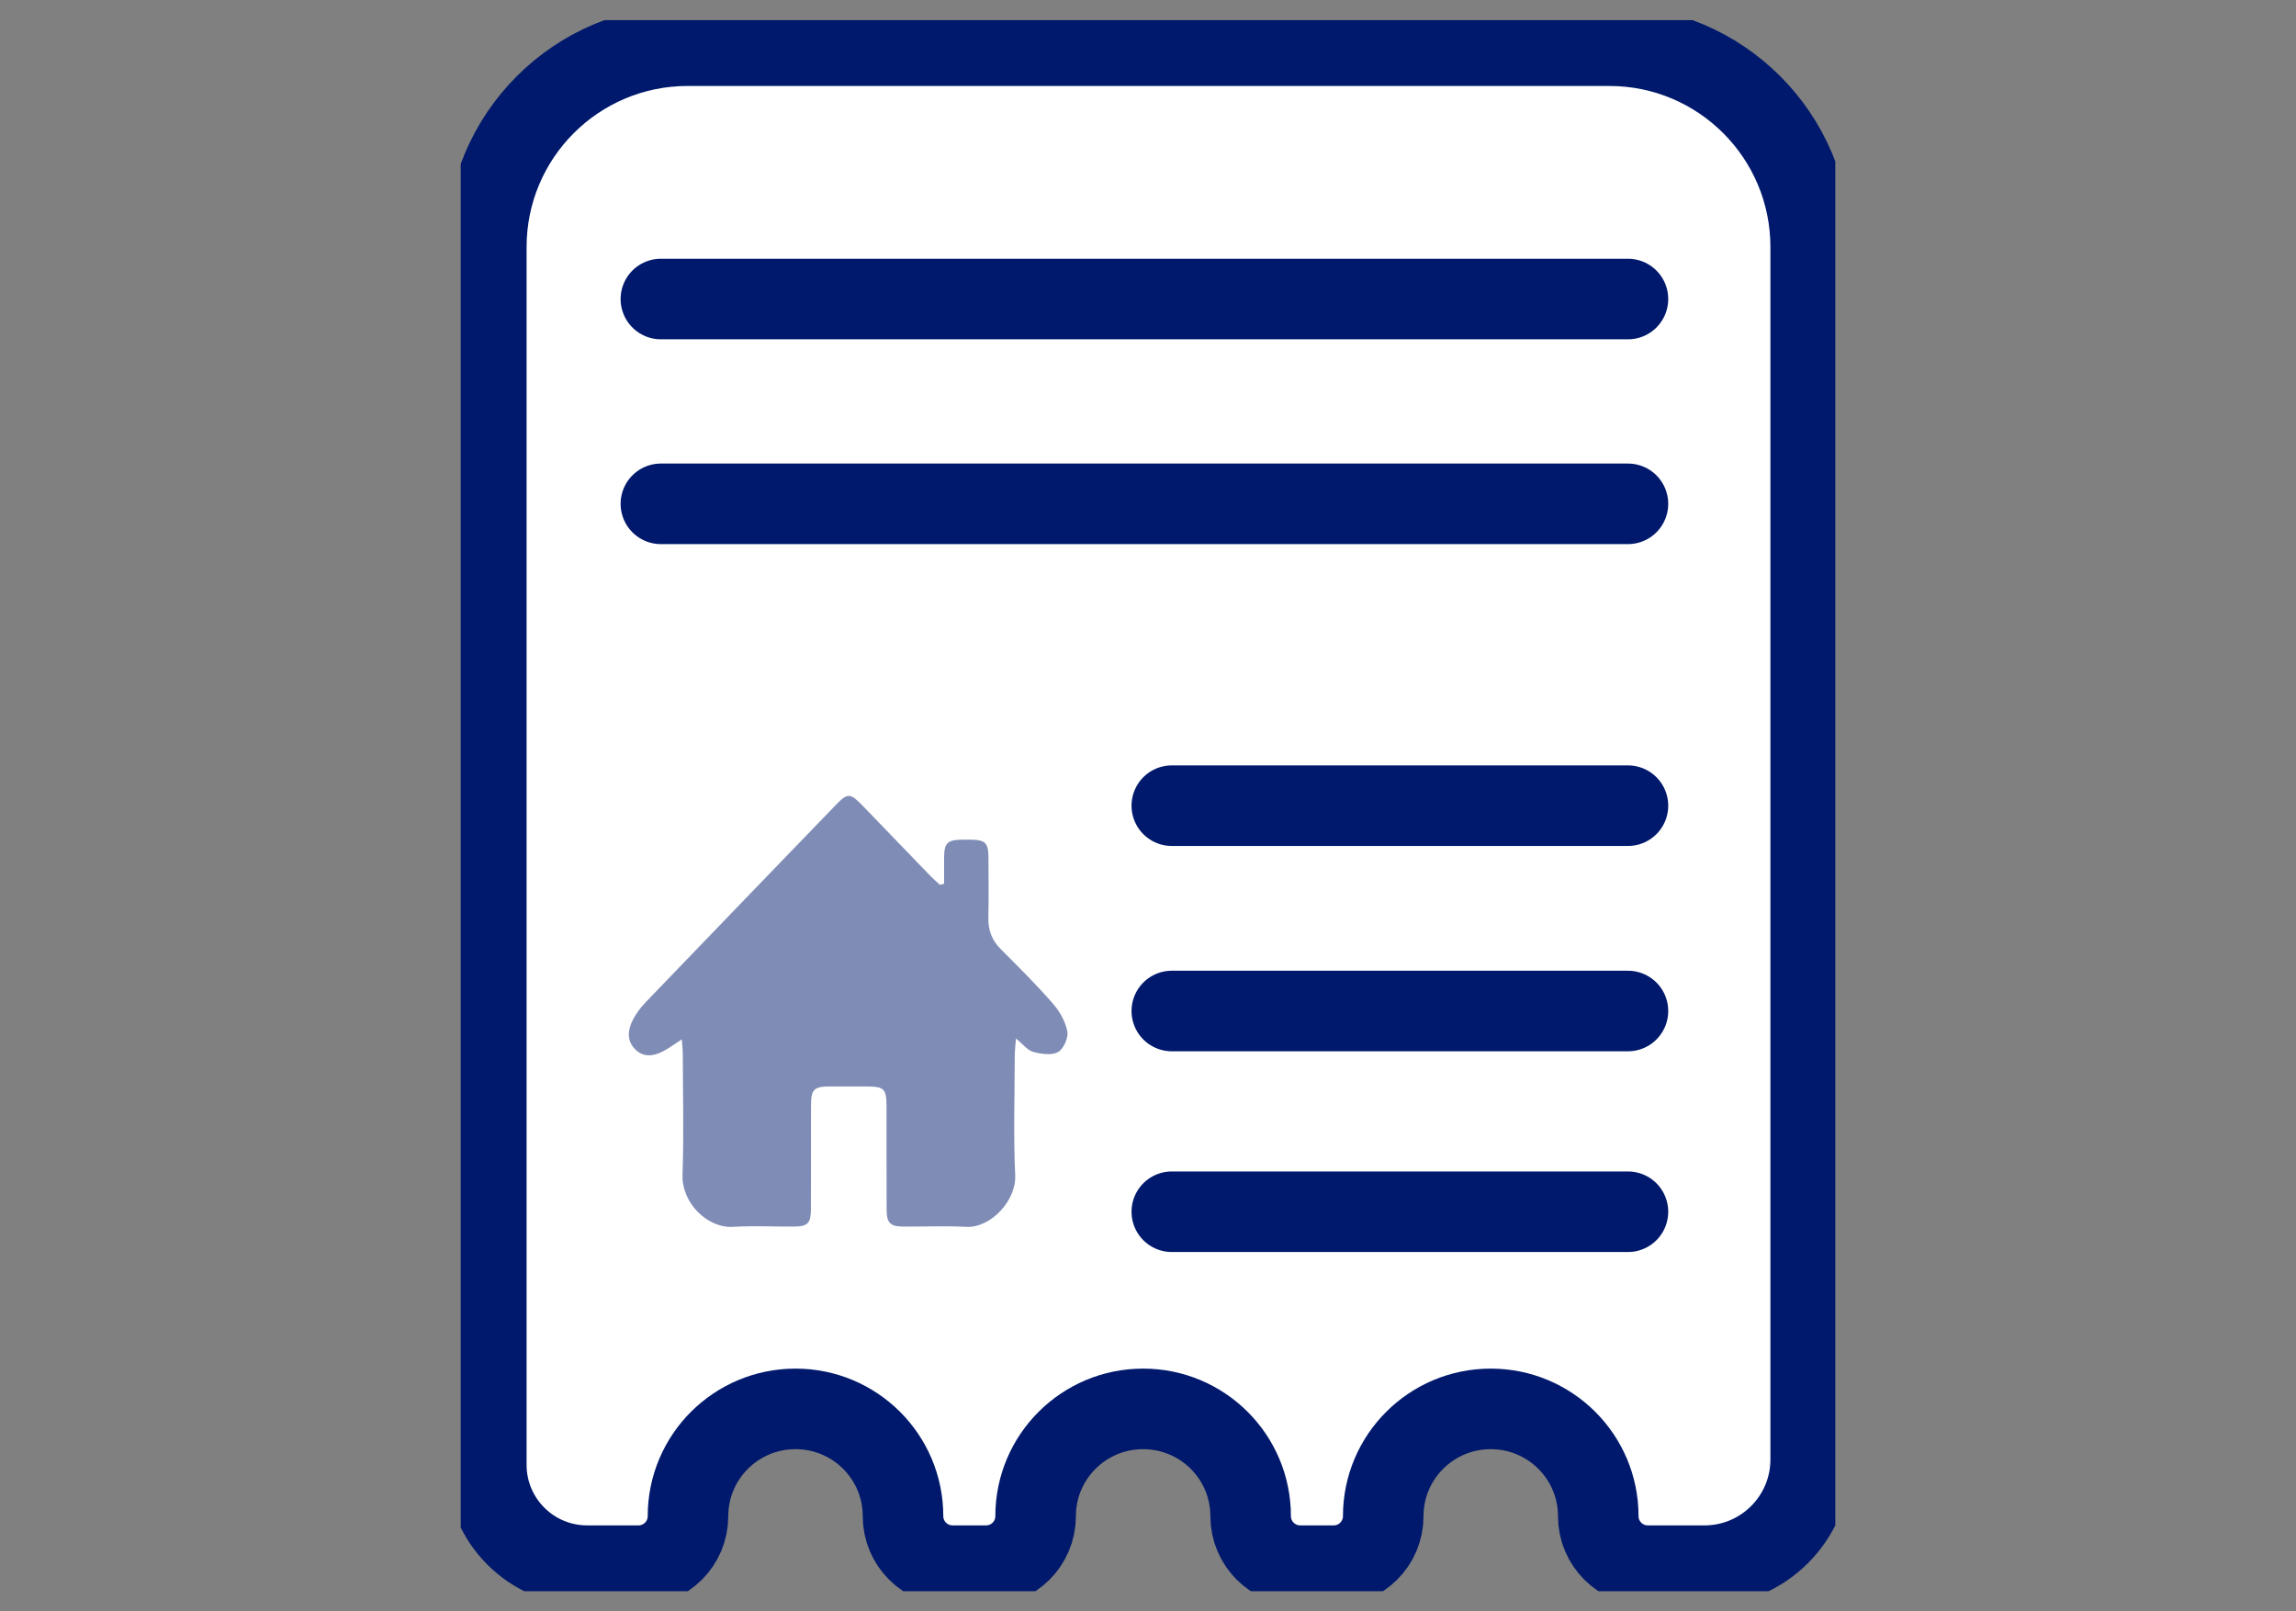 <svg width="57" height="40" viewBox="0 0 57 40" fill="none" xmlns="http://www.w3.org/2000/svg">
<rect x="0" y="0" width="57" height="40" fill="#808080" stroke="none"/>
<g clip-path="url(#clip0_3490_64763)">
<path d="M17.073 1.134C14.311 1.134 12.073 3.372 12.073 6.134V36.362C12.073 37.745 13.194 38.866 14.576 38.866H15.851C16.53 38.866 17.08 38.315 17.08 37.636C17.08 36.165 18.275 34.974 19.749 34.974C21.224 34.974 22.418 36.165 22.418 37.636C22.418 38.315 22.969 38.866 23.648 38.866H24.48C25.159 38.866 25.71 38.315 25.71 37.636C25.71 36.165 26.905 34.974 28.379 34.974C29.853 34.974 31.048 36.165 31.048 37.636C31.048 38.315 31.599 38.866 32.278 38.866H33.11C33.789 38.866 34.34 38.315 34.34 37.636C34.34 36.165 35.535 34.974 37.009 34.974C38.483 34.974 39.678 36.165 39.678 37.636C39.678 38.315 40.228 38.866 40.908 38.866H42.315C43.772 38.866 44.952 37.685 44.952 36.229V6.134C44.952 3.372 42.714 1.134 39.952 1.134H17.073Z" fill="white" stroke="#00196C" stroke-width="2" stroke-linejoin="round"/>
<g opacity="0.5" clip-path="url(#clip1_3490_64763)">
<path d="M16.927 25.801C16.727 25.929 16.598 26.028 16.456 26.1C16.216 26.222 15.966 26.256 15.759 26.038C15.553 25.819 15.588 25.556 15.713 25.313C15.793 25.16 15.9 25.015 16.018 24.891C17.593 23.252 19.171 21.617 20.75 19.982C21.043 19.679 21.108 19.683 21.412 19.997C21.973 20.579 22.534 21.161 23.096 21.742C23.171 21.82 23.254 21.891 23.333 21.964C23.368 21.957 23.403 21.949 23.438 21.941C23.438 21.724 23.436 21.506 23.438 21.288C23.441 20.931 23.519 20.851 23.866 20.844C23.946 20.842 24.026 20.842 24.107 20.844C24.459 20.849 24.537 20.925 24.539 21.282C24.542 21.782 24.547 22.283 24.537 22.783C24.53 23.095 24.627 23.344 24.846 23.563C25.287 24.003 25.73 24.445 26.141 24.915C26.308 25.106 26.452 25.361 26.498 25.61C26.527 25.765 26.398 26.046 26.265 26.117C26.1 26.204 25.849 26.165 25.651 26.112C25.513 26.076 25.402 25.926 25.222 25.78C25.208 25.97 25.192 26.088 25.192 26.206C25.19 27.197 25.157 28.189 25.203 29.177C25.232 29.806 24.593 30.486 23.988 30.455C23.467 30.427 22.944 30.453 22.422 30.448C22.096 30.446 22.012 30.358 22.011 30.019C22.008 29.174 22.011 28.329 22.009 27.485C22.009 27.024 21.955 26.971 21.5 26.97C21.199 26.97 20.898 26.968 20.596 26.97C20.208 26.971 20.135 27.045 20.134 27.44C20.132 28.295 20.134 29.15 20.132 30.005C20.131 30.369 20.057 30.445 19.707 30.448C19.205 30.452 18.701 30.424 18.201 30.455C17.562 30.494 16.918 29.858 16.944 29.16C16.979 28.171 16.953 27.18 16.951 26.189C16.951 26.08 16.938 25.971 16.927 25.8V25.801Z" fill="#00196C"/>
</g>
<path d="M16.407 7.423H40.415" stroke="#00196C" stroke-width="2" stroke-miterlimit="10" stroke-linecap="round"/>
<path d="M16.407 12.507H40.415" stroke="#00196C" stroke-width="2" stroke-miterlimit="10" stroke-linecap="round"/>
<path d="M29.091 20H40.415" stroke="#00196C" stroke-width="2" stroke-miterlimit="10" stroke-linecap="round"/>
<path d="M29.091 25.097H40.415" stroke="#00196C" stroke-width="2" stroke-miterlimit="10" stroke-linecap="round"/>
<path d="M29.091 30.08H40.415" stroke="#00196C" stroke-width="2" stroke-miterlimit="10" stroke-linecap="round"/>
</g>
<defs>
<clipPath id="clip0_3490_64763">
<rect width="34.125" height="39" fill="white" transform="translate(11.438 0.5)"/>
</clipPath>
<clipPath id="clip1_3490_64763">
<rect width="10.891" height="10.699" fill="white" transform="translate(15.612 19.758)"/>
</clipPath>
</defs>
</svg>
